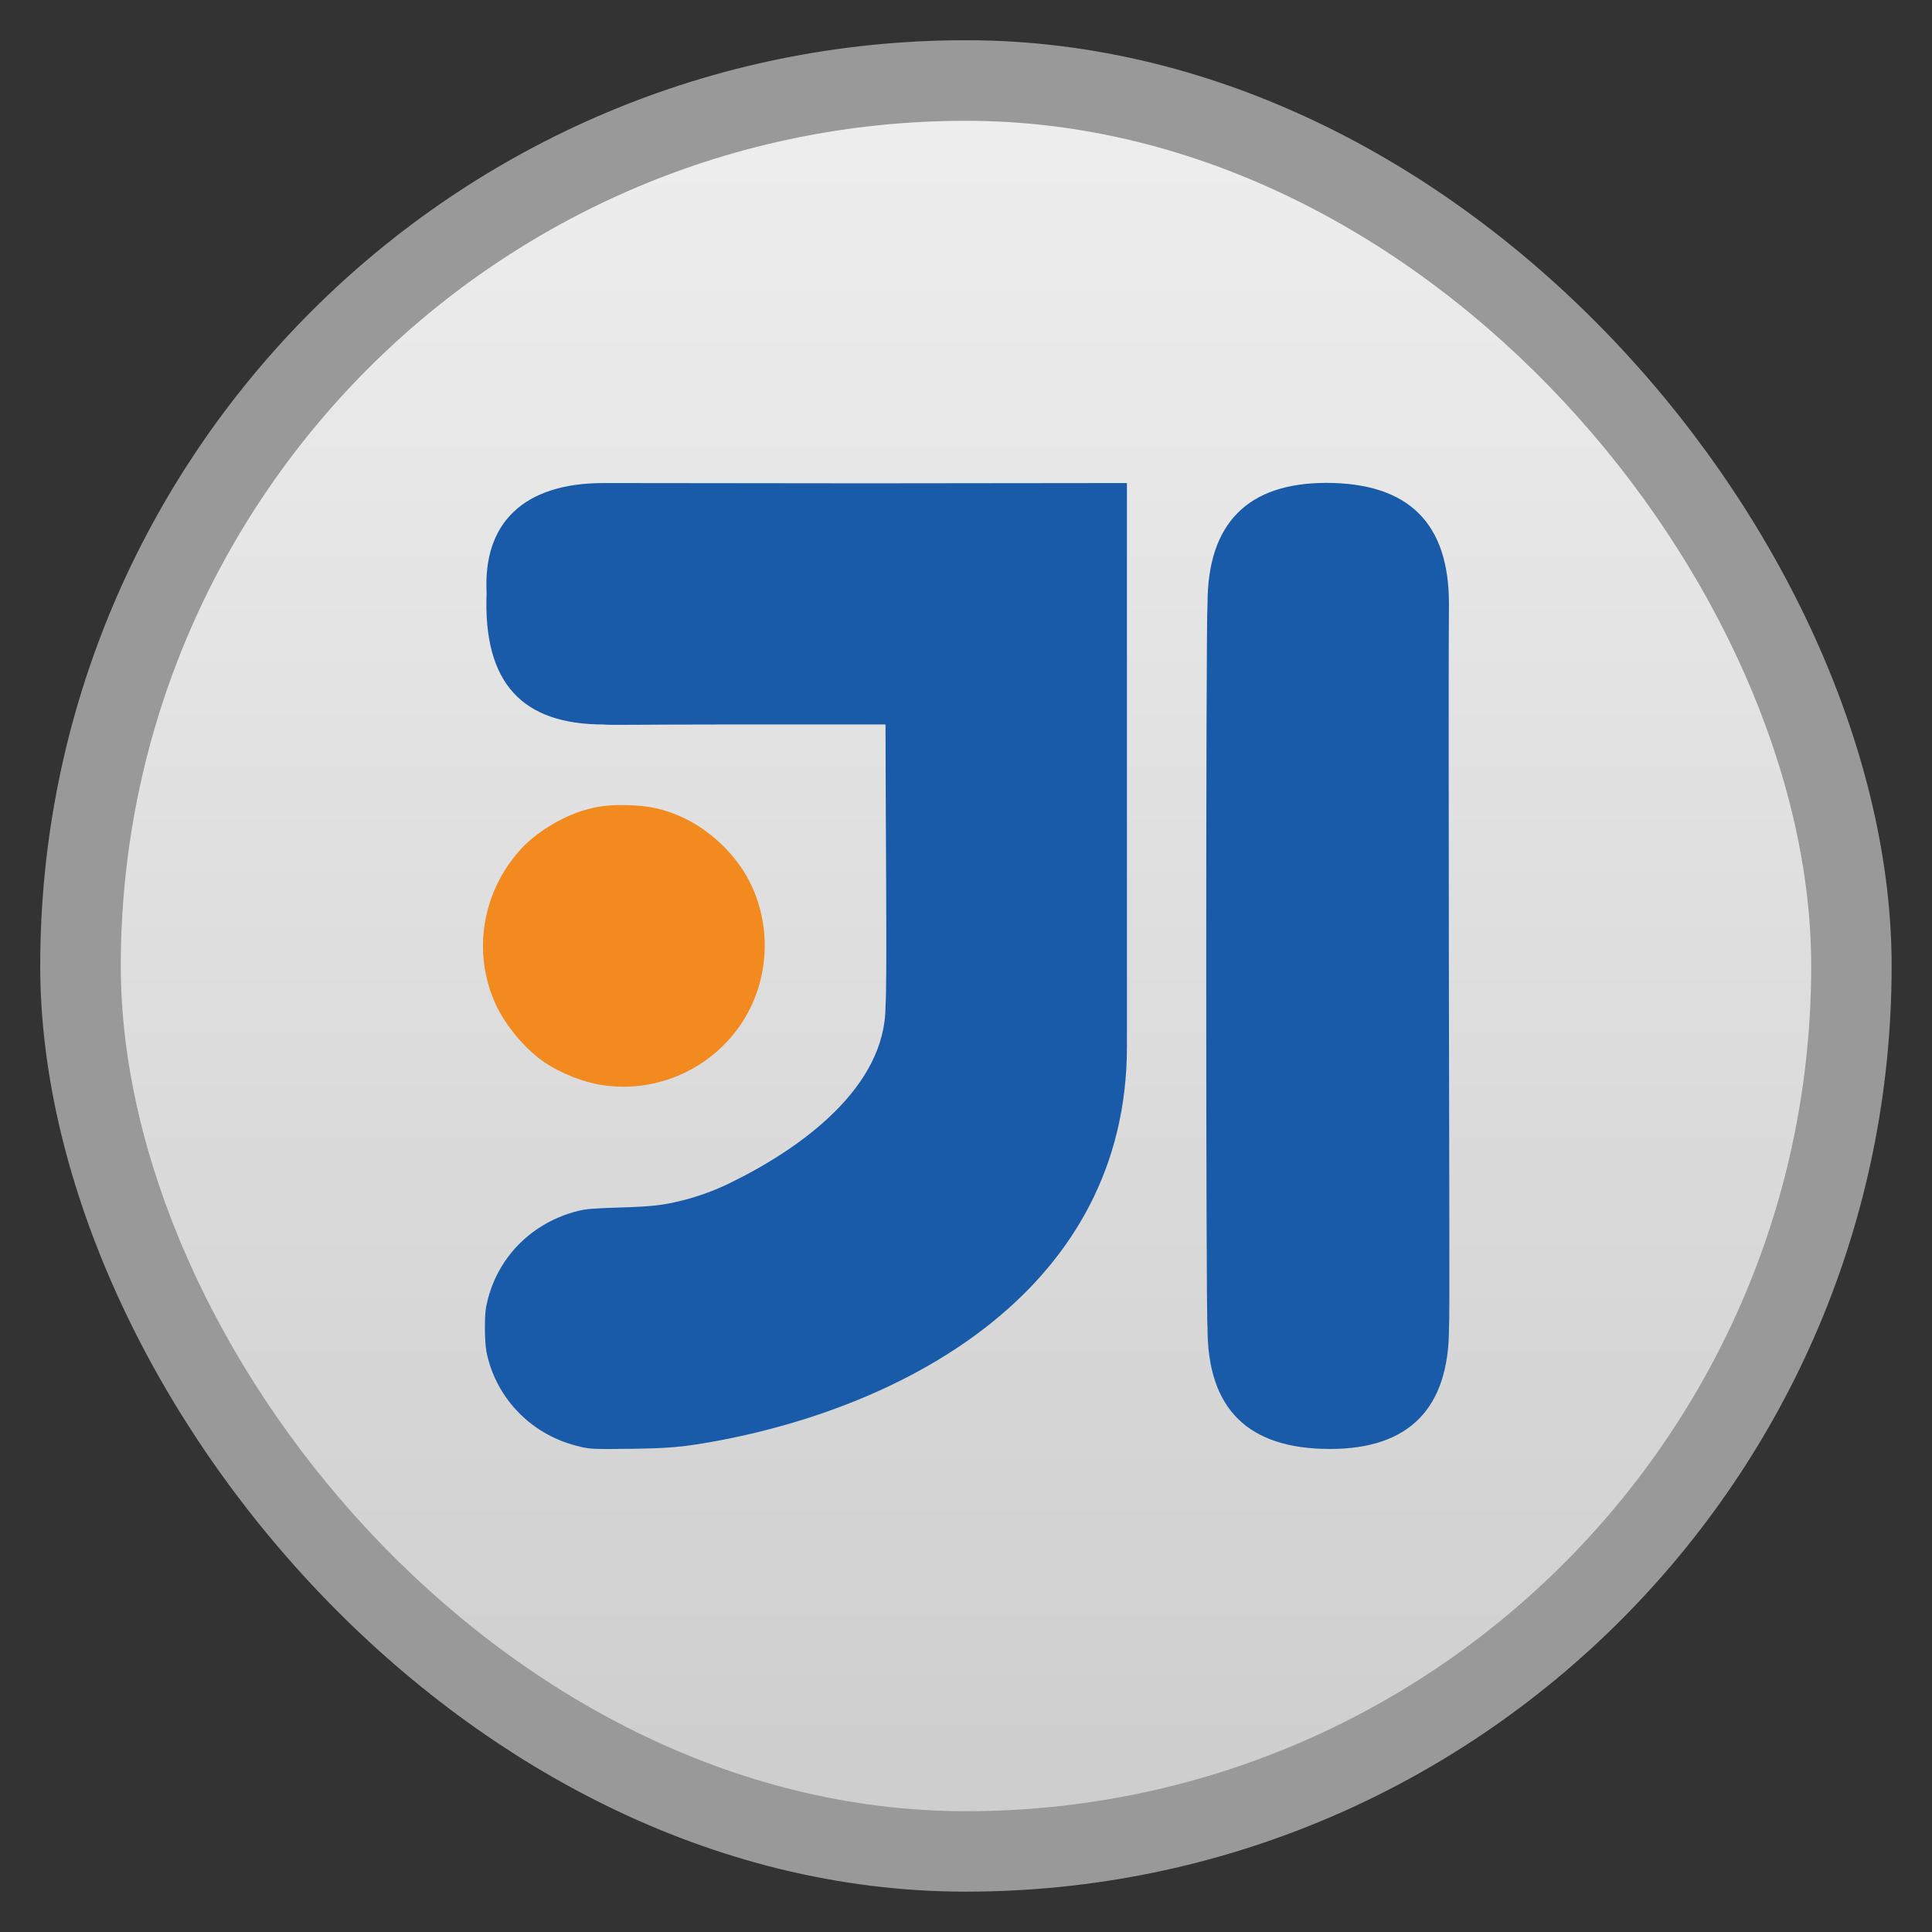 <svg xmlns="http://www.w3.org/2000/svg" xmlns:xlink="http://www.w3.org/1999/xlink" width="48" viewBox="0 0 13.547 13.547" height="48">
 <rect x="0" y="0" width="13.547" height="13.547" fill="#333333" stroke="none"/>
 <defs>
  <linearGradient id="0">
   <stop stop-color="#cecece"/>
   <stop offset="1" stop-color="#eee"/>
  </linearGradient>
  <linearGradient gradientTransform="matrix(1.105 0 0 1.105 -134.284 -295.774)" xlink:href="#0" id="1" y1="279.1" y2="268.33" gradientUnits="userSpaceOnUse" x2="0"/>
 </defs>
 <g fill-rule="evenodd">
  <rect width="12.982" x="0.282" y="0.282" rx="6.491" height="12.982" opacity="0.5" fill="#fff"/>
  <rect width="11.853" x="0.847" y="0.847" rx="5.926" height="11.853" fill="url(#1)"/>
 </g>
 <path d="M 4.22,7.608 C 4.084,7.587 3.933,7.526 3.815,7.447 3.683,7.357 3.542,7.188 3.475,7.04 3.309,6.677 3.381,6.248 3.656,5.95 3.758,5.84 3.925,5.736 4.08,5.686 4.193,5.651 4.276,5.641 4.417,5.646 c 0.14,0.005 0.237,0.027 0.355,0.079 0.202,0.089 0.388,0.265 0.486,0.461 0.15,0.298 0.137,0.661 -0.032,0.947 -0.206,0.348 -0.607,0.538 -1.006,0.475 z" fill="#f28a20"/>
 <path d="M 4.074,10.145 C 3.738,10.073 3.477,9.811 3.411,9.478 3.404,9.443 3.4,9.374 3.4,9.302 3.401,9.203 3.405,9.17 3.422,9.105 3.503,8.801 3.737,8.572 4.049,8.492 4.108,8.477 4.154,8.473 4.346,8.467 4.574,8.46 4.651,8.451 4.786,8.417 4.889,8.392 5.015,8.346 5.111,8.299 5.628,8.048 6.209,7.62 6.209,7.056 c 0.013,-0.119 0,-1.411 0,-1.976 -0.172,0 -0.438,1.85e-5 -1.129,0 -0.607,-1.64e-5 -0.797,0.006 -0.847,0 -0.564,0 -0.847,-0.282 -0.821,-0.924 C 3.387,3.669 3.669,3.387 4.233,3.387 l 1.835,0.002 1.834,-0.002 c 0,1.317 0,2.634 0,3.951 0,1.693 -1.535,2.53 -2.927,2.775 -0.193,0.034 -0.297,0.043 -0.562,0.046 -0.239,0.003 -0.267,0.002 -0.339,-0.013 z M 8.467,9.313 c -0.012,-0.121 -0.012,-4.952 0,-5.08 0,-0.564 0.282,-0.847 0.834,-0.847 C 9.878,3.387 10.16,3.669 10.16,4.233 c 0,0.217 -0.004,-0.158 -7.51e-4,2.465 0.002,1.697 0.007,2.539 7.51e-4,2.615 C 10.16,9.878 9.878,10.16 9.326,10.16 8.749,10.16 8.467,9.878 8.467,9.313 z" fill="#195ba8"/>
</svg>
